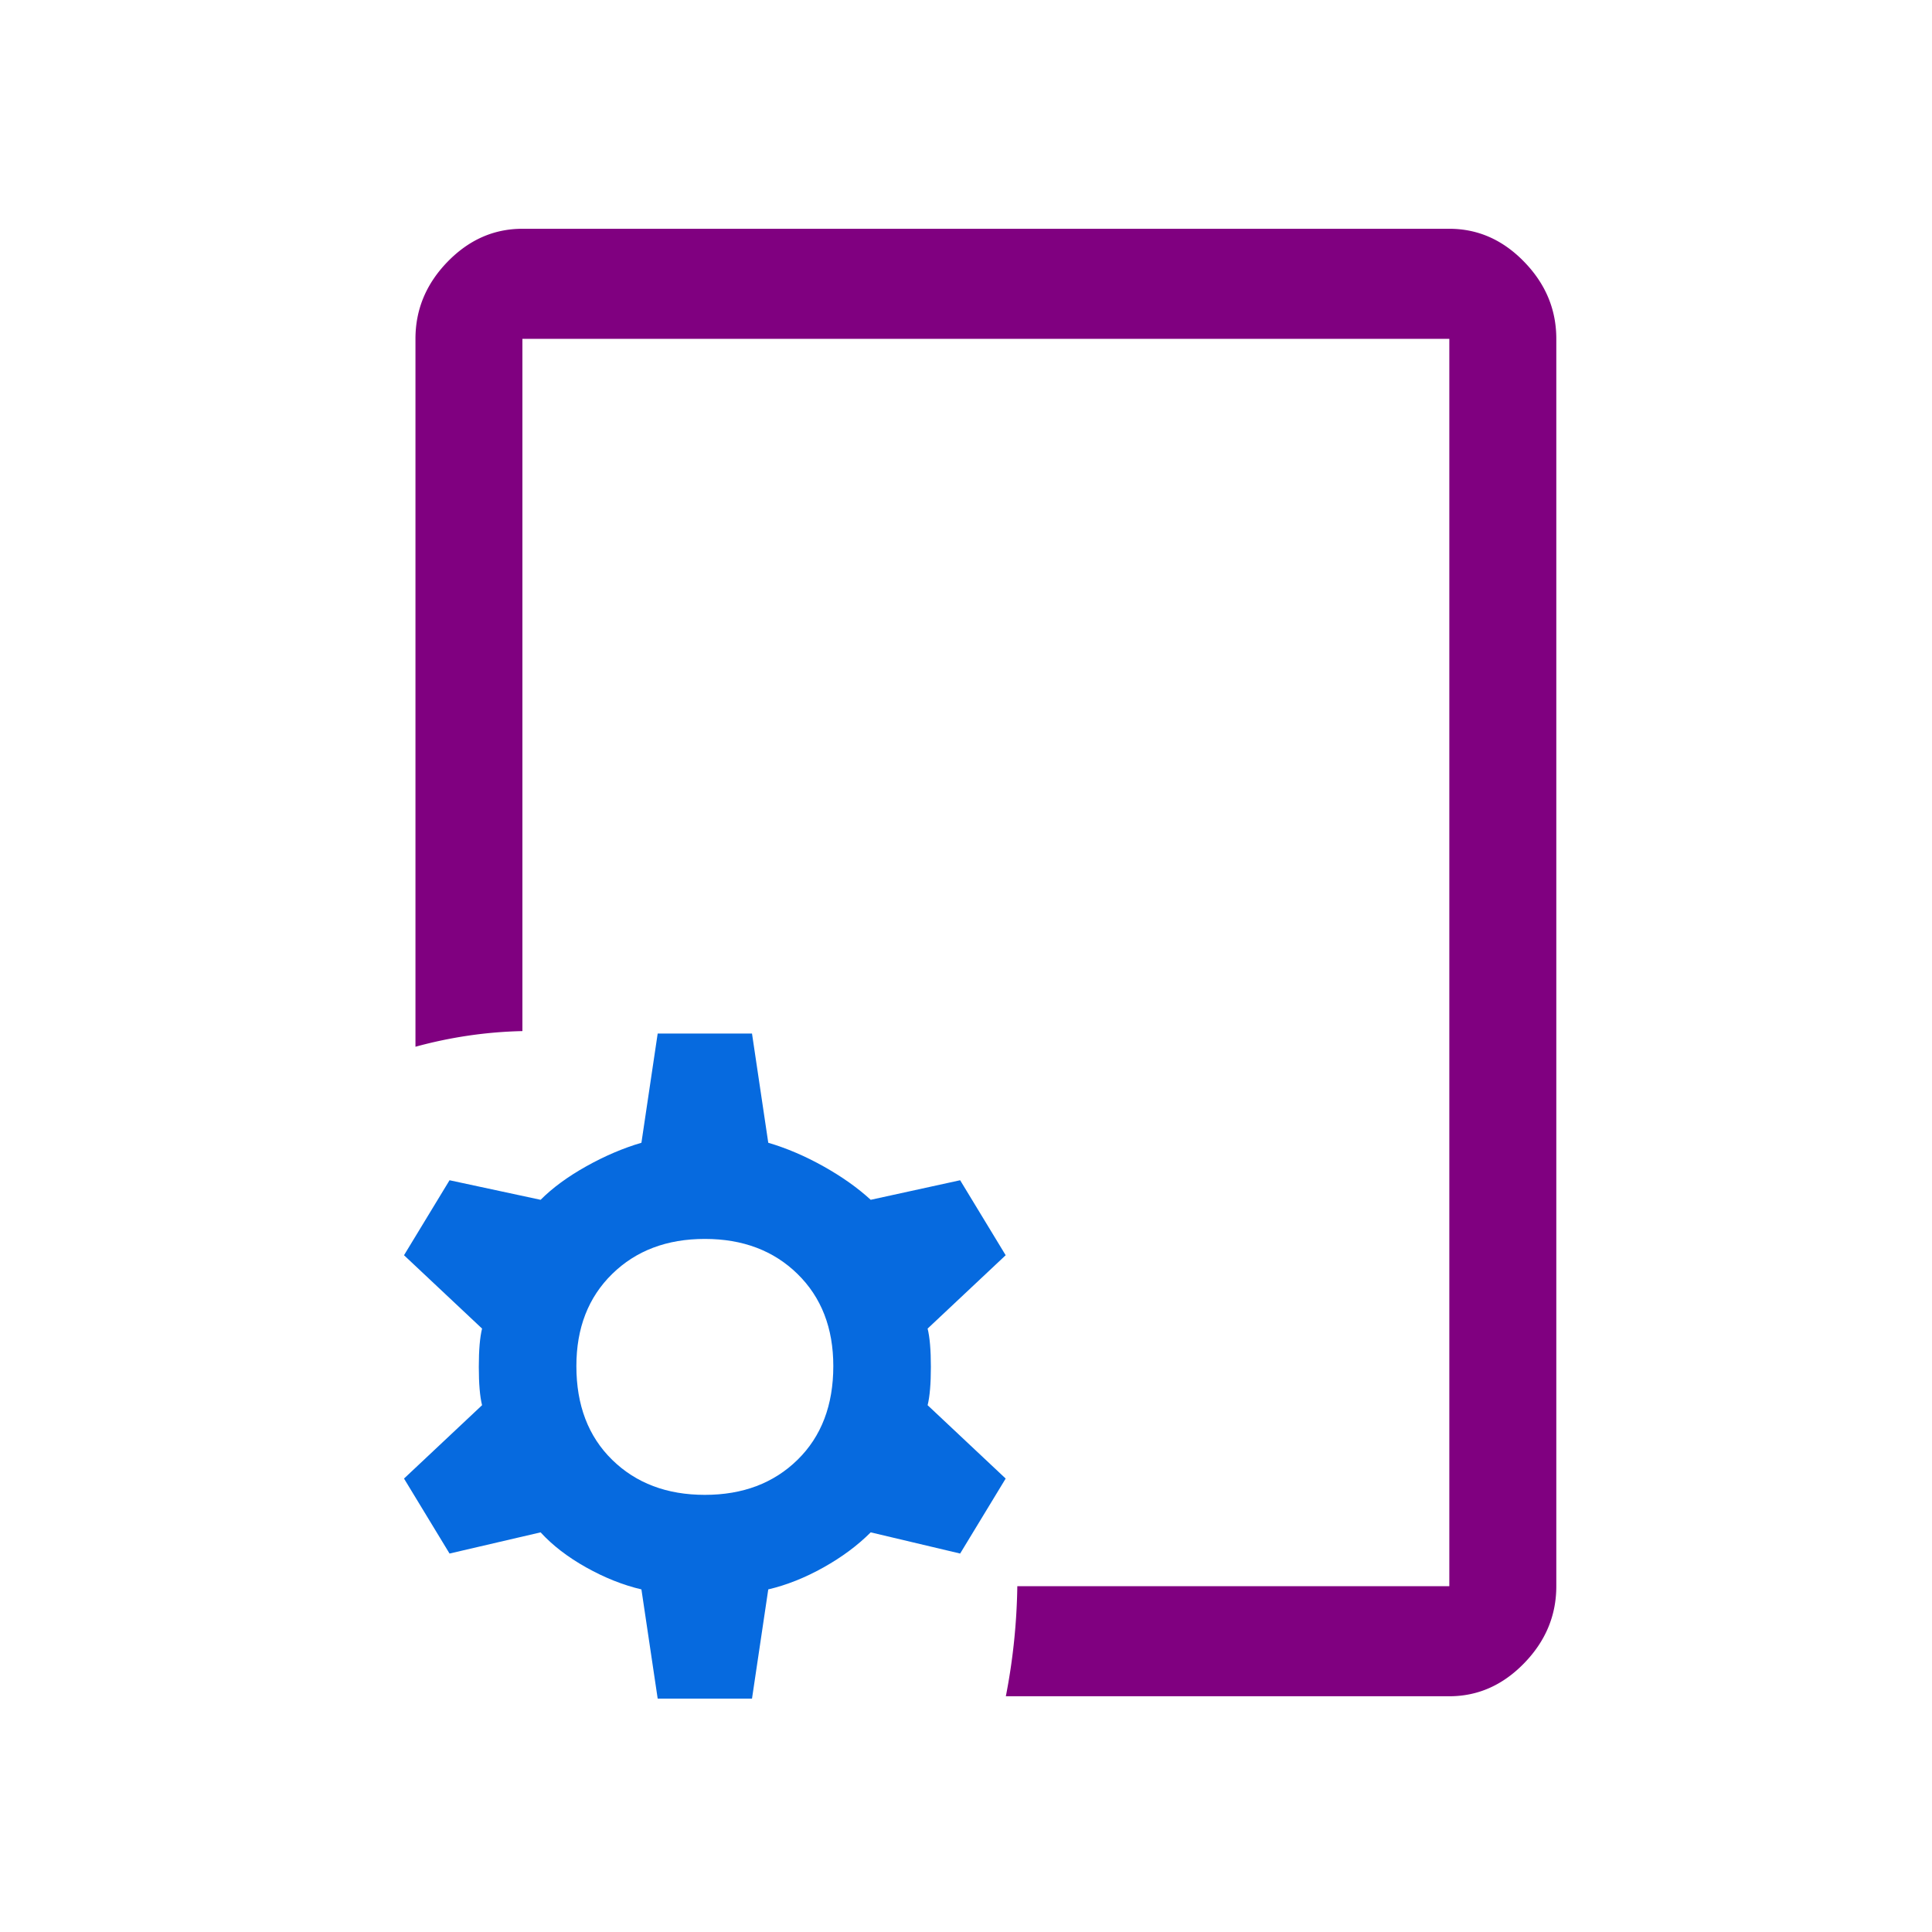 <?xml version="1.0" encoding="UTF-8" standalone="no"?>
<svg
   height="48"
   width="48"
   version="1.1"
   id="svg9962"
   sodipodi:docname="process_unit_prod_final_bicolour_unified_cut.svg"
   inkscape:version="1.2.1 (9c6d41e410, 2022-07-14)"
   inkscape:export-filename="process_prod_system_64.png"
   inkscape:export-xdpi="128"
   inkscape:export-ydpi="128"
   xmlns:inkscape="http://www.inkscape.org/namespaces/inkscape"
   xmlns:sodipodi="http://sodipodi.sourceforge.net/DTD/sodipodi-0.dtd"
   xmlns="http://www.w3.org/2000/svg"
   xmlns:svg="http://www.w3.org/2000/svg">
  <defs
     id="defs9966">
    <clipPath
       clipPathUnits="userSpaceOnUse"
       id="clipPath3520">
      <path
         id="path3522"
         style="fill:#ff0000;fill-opacity:1;fill-rule:nonzero;stroke:none"
         d="M 1.781,11.594 V 34.971 H 33.332 V 19.311 c -0.151,0.016 -0.302,0.028 -0.455,0.02 -0.184,-1.77e-4 -0.367,-0.001 -0.551,0 -0.314,0.002 -0.628,-0.006 -0.941,-0.006 -0.206,0.005 -0.41,0.02 -0.615,0.023 -0.484,0.007 -0.968,-0.026 -1.451,-0.057 -0.164,-0.009 -0.327,-0.017 -0.49,-0.027 -0.058,0.108 -0.119,0.214 -0.178,0.322 0.407,0.085 0.754,0.208 0.311,0.514 -0.079,0.054 -0.15,0.118 -0.234,0.162 -0.182,0.095 -0.329,0.106 -0.527,0.141 -0.347,0.619 -0.698,1.235 -1.061,1.844 -0.138,0.209 -0.265,0.425 -0.412,0.627 -0.149,0.206 -0.362,0.474 -0.58,0.74 0.399,0.026 0.799,0.055 1.197,0.09 0.699,0.062 1.115,0.115 1.574,0.18 0.109,0.005 0.219,0.013 0.328,0.02 0.439,-0.205 0.674,-0.132 0.816,0.053 0.004,3.46e-4 0.009,-3.45e-4 0.014,0 0.516,-0.05 0.311,-0.054 0.953,-0.084 0.215,-0.01 0.429,-0.01 0.645,-0.016 0.835,0.009 0.888,-0.059 0.455,1.275 -0.016,0.048 -0.055,0.078 -0.1,0.104 -0.028,0.024 -0.063,0.041 -0.105,0.055 -0.02,0.01 -0.038,0.022 -0.057,0.033 -0.008,0.16 -0.018,0.316 -0.025,0.506 -1.22e-4,0.003 5.6e-5,0.007 0,0.01 0.002,5.97e-4 0.017,0.001 0.018,0.002 0.544,0.459 0.457,0.508 0.389,0.984 -0.106,0.738 -0.731,0.889 -1.062,0.629 -0.027,0.013 -0.07,0.027 -0.156,0.053 -0.185,0.036 -0.371,0.055 -0.559,0.066 -0.021,0.041 -0.042,0.082 -0.064,0.123 -0.036,0.064 -0.066,0.122 -0.096,0.178 -0.01,0.067 -0.025,0.121 -0.066,0.115 -0.224,0.386 -0.366,0.403 -1.121,-0.451 -0.012,-0.014 -0.019,-0.028 -0.021,-0.043 -0.054,-0.011 -0.107,-0.022 -0.16,-0.037 -0.223,-0.065 -0.435,-0.168 -0.666,-0.207 -0.026,-0.006 -0.052,-0.011 -0.078,-0.018 -0.04,0.01 -0.088,2.07e-4 -0.143,-0.029 -0.036,0.002 -0.073,0.003 -0.109,0.004 -0.007,1.14e-4 -0.014,-1.15e-4 -0.021,0 -0.05,0.014 -0.097,0.015 -0.141,0 -0.477,0.007 -0.95,0.013 -1.424,-0.062 -0.086,-0.014 -0.171,-0.04 -0.256,-0.061 -0.264,-0.063 -0.239,-0.05 -0.332,-0.09 -0.678,-0.035 -1.356,-0.06 -2.035,-0.062 -0.022,-4.39e-4 -0.044,1.55e-4 -0.066,0 -0.074,0.072 -0.154,0.079 -0.262,0 -0.12,1.46e-4 -0.24,-0.002 -0.359,-0.014 -0.104,-0.01 -0.199,-0.02 -0.287,-0.033 -0.098,0.236 -0.204,0.241 -0.311,0.141 -0.331,0.636 -1.128,0.467 -1.062,-0.51 0.013,-0.199 0.012,-0.636 0.168,-0.795 0.099,-0.101 0.213,-0.19 0.336,-0.266 0.007,-0.147 -0.018,-0.317 0.066,-0.41 -0.003,-0.036 -0.004,-0.072 -0.008,-0.107 0.004,-0.073 0.004,-0.147 0.006,-0.221 -0.116,-0.002 -0.247,-0.006 -0.246,-0.006 -0.208,0.039 -0.436,0.123 -0.562,-0.014 -0.014,-3.43e-4 6.68e-4,3.62e-4 -0.014,0 -0.114,-0.003 -0.228,-0.005 -0.342,-0.008 -0.017,-5e-4 -0.056,0.012 -0.051,-0.004 0.043,-0.143 0.073,-0.259 0.102,-0.371 -0.655,-0.89 -0.147,-0.831 0.289,-0.816 0.112,-0.038 0.312,-0.004 0.732,-0.002 0.282,-0.003 0.564,4.52e-4 0.846,0.002 0.025,-0.007 0.05,-0.016 0.076,-0.021 0.116,-0.024 0.245,-0.019 0.357,0.021 0.501,0.006 1.002,0.018 1.502,0.037 0.291,-0.337 0.831,-0.983 1.08,-1.324 0.136,-0.187 0.257,-0.385 0.385,-0.578 0.27,-0.453 0.533,-0.909 0.793,-1.367 -0.37,-0.078 -0.686,-0.163 -1.109,-0.275 -0.209,-0.055 -0.416,-0.117 -0.625,-0.17 -0.128,-0.032 -0.258,-0.057 -0.387,-0.086 -0.34,-0.075 -0.571,-0.226 -0.699,-0.396 -0.009,4.84e-4 -0.018,-6.75e-4 -0.027,0 -0.427,0.032 -0.542,0.067 -0.969,0.148 -0.916,0.174 -1.253,-0.514 -0.791,-0.924 -0.033,-1.2e-5 -0.066,9e-6 -0.1,0 h -0.006 c 0.019,-0.101 0.031,-0.204 0.041,-0.309 -0.052,-0.087 -0.095,-0.164 -0.135,-0.234 -0.104,0.008 -0.207,0.017 -0.311,0.023 -0.285,5.41e-4 0.039,0.011 -0.459,-0.193 0.022,0.033 0.039,0.057 0.051,0.074 0.032,0.006 0.063,0.011 0.057,0.035 -0.006,0.022 -0.03,0.011 -0.057,-0.004 0.025,0.007 0.017,-0.007 0,-0.031 -0.019,-0.004 -0.039,-0.009 -0.051,-0.018 -0.041,-0.029 -0.156,-0.119 -0.109,-0.102 0.045,0.017 0.074,0.03 0.109,0.045 -0.107,-0.158 -0.287,-0.503 -0.129,-1.109 0.038,-0.147 0.291,-0.091 0.439,-0.125 0.422,-0.096 1.006,-0.19 1.428,-0.225 0.307,-0.025 0.616,-0.027 0.924,-0.041 0.96,0.005 1.921,0.023 2.879,0.088 0.215,0.015 0.429,0.03 0.643,0.059 0.157,0.021 0.311,0.063 0.467,0.09 0.114,0.019 0.227,0.031 0.342,0.047 0.415,0.033 0.829,-0.045 1.244,-0.041 0.341,0.003 0.483,0.025 0.752,0.061 0.206,-0.049 0.147,-0.036 0.418,-0.086 0.114,-0.021 0.227,-0.049 0.342,-0.062 0.06,-0.007 0.121,-4.72e-4 0.182,0 0.048,3.91e-4 0.17,-0.037 0.143,0.002 -0.007,0.01 -0.016,0.015 -0.025,0.021 0.027,-0.008 0.053,-0.017 0.08,-0.023 0.03,-0.007 0.063,-0.005 0.094,-0.006 0.065,-0.002 0.129,-0.004 0.193,-0.004 0.402,4e-4 0.805,0.017 1.207,0.039 0.128,0.021 0.256,0.036 0.383,0.061 v -5 z m 20.98,15.291 c 0.024,-0.058 0.048,-0.132 0.07,-0.221 -0.131,0.014 -0.214,0.01 -0.264,-0.006 -0.01,0.061 -0.023,0.118 -0.039,0.172 0.074,0.023 0.149,0.042 0.232,0.055 z m -1.482,-8.965 c 0.014,0.003 0.029,0.004 0.043,0.008 0.015,0.004 0.033,0.015 0.051,0.025 -0.018,-0.005 -0.048,-0.015 -0.094,-0.033 z m 10.576,8.051 c 0.015,0.093 0.037,0.189 0.041,0.277 0.06,0.059 0.126,0.119 0.199,0.188 -0.015,-0.065 -0.1,-0.14 -0.24,-0.465 z m 0.277,0.553 c -0.013,0.02 -0.033,0.04 -0.055,0.061 0.096,0.069 0.103,0.059 0.055,-0.061 z m -9.305,3.334 c 0.014,-3.11e-4 0.027,-5.37e-4 0.041,0 0.537,0.021 0.924,0.684 0.285,1.113 h 0.439 c 0.982,0 1.293,-0.008 2.287,0.023 0.868,0.028 1.734,0.093 2.602,0.145 0.283,0.018 0.565,-0.006 0.848,-0.021 0.05,-0.003 0.102,-0.005 0.152,-0.008 h 0.002 c 0.002,-9.7e-5 0.004,9.5e-5 0.006,0 0.021,-0.001 0.061,-0.023 0.062,-0.002 0.011,0.213 0.01,0.427 0.006,0.641 0.174,0.008 0.344,0.027 0.516,0.09 0.076,0.028 0.143,0.077 0.215,0.115 0.501,0.376 0.335,0.802 -0.086,1.104 -0.02,0.014 -0.042,0.025 -0.064,0.033 0.051,0.308 0.03,0.631 0.059,0.943 -0.83,0.264 -1.682,0.473 -2.555,0.529 -0.301,0.019 -0.601,0.011 -0.902,0.018 -1.026,0.014 -2.03,-0.201 -3.027,-0.414 -0.335,-0.072 -0.668,-0.143 -1.002,-0.221 -0.842,-0.197 -0.694,-0.178 -0.803,-0.199 -0.034,0.005 -0.068,0.01 -0.102,0.016 -0.261,0.042 -0.501,0.123 -0.744,-0.145 -0.471,-0.52 -0.106,-0.842 0.354,-1.111 0.049,-0.029 0.105,-0.029 0.164,-0.023 -0.003,-0.031 -0.005,-0.064 -0.006,-0.098 -0.006,-0.208 -0.034,-0.417 -0.018,-0.625 0.031,-0.381 0.144,-0.838 0.338,-1.176 0.081,-0.14 0.203,-0.251 0.305,-0.377 0.196,-0.244 0.422,-0.345 0.629,-0.35 z m -1.303,3.82 c -0.003,0.007 -0.016,0.026 -0.01,0.021 0.009,-0.006 0.018,-0.011 0.027,-0.018 -0.009,-0.002 -0.008,-0.002 -0.018,-0.004 z" />
    </clipPath>
    <clipPath
       clipPathUnits="userSpaceOnUse"
       id="clipPath696">
      <circle
         style="fill:#398000;stroke-width:3.788;paint-order:stroke fill markers"
         id="circle698"
         cx="34.545"
         cy="28.913"
         r="10.912" />
    </clipPath>
  </defs>
  <sodipodi:namedview
     id="namedview9964"
     pagecolor="#ffffff"
     bordercolor="#000000"
     borderopacity="0.25"
     inkscape:showpageshadow="2"
     inkscape:pageopacity="0.0"
     inkscape:pagecheckerboard="0"
     inkscape:deskcolor="#d1d1d1"
     showgrid="false"
     inkscape:zoom="24.365722"
     inkscape:cx="29.836998"
     inkscape:cy="26.020161"
     inkscape:window-width="2560"
     inkscape:window-height="1377"
     inkscape:window-x="4472"
     inkscape:window-y="-8"
     inkscape:window-maximized="1"
     inkscape:current-layer="svg9962" />
  <path
     id="path9960"
     style="fill:#800080;fill-opacity:1;stroke:none;stroke-width:0.899;stroke-opacity:1"
     d="M 12.979 5.684 C 12.27 5.684 11.651 5.957 11.119 6.504 C 10.588 7.051 10.322 7.689 10.322 8.418 L 10.322 26.006 A 12.21 13.728 0 0 1 12.979 25.617 L 12.979 8.418 L 36.008 8.418 L 36.008 39.408 L 25.275 39.408 A 12.21 13.728 0 0 1 24.99 42.143 L 36.008 42.143 C 36.716 42.143 37.336 41.869 37.867 41.322 C 38.399 40.775 38.666 40.137 38.666 39.408 L 38.666 8.418 C 38.666 7.689 38.399 7.051 37.867 6.504 C 37.336 5.957 36.716 5.684 36.008 5.684 L 12.979 5.684 z " />
  <path
     d="m 20.479,20.822 q -3.45,0 -5.625,-2.175 -2.175,-2.175 -2.175,-5.625 0,-3.45 2.175,-5.625 2.175,-2.175 5.625,-2.175 3.45,0 5.625,2.175 2.175,2.175 2.175,5.625 0,3.45 -2.175,5.625 -2.175,2.175 -5.625,2.175 z m -16.3,16.65 v -5 q 0,-1.9 0.95,-3.35 0.95,-1.45 2.6,-2.25 3.6,-1.6 6.75,-2.3 3.15,-0.7 6,-0.7 h 1.35 q -0.35,0.7 -0.575,1.55 -0.225,0.85 -0.325,1.85 h -0.4 q -2.85,0 -5.625,0.6 -2.775,0.6 -5.725,2.05 -0.8,0.4 -1.2,1.125 -0.4,0.725 -0.4,1.475 v 1.55 H 20.929 q 0.25,1 0.7,1.85 0.45,0.85 1,1.55 z m 29.8,2.05 -0.5,-3.35 q -0.85,-0.2 -1.7,-0.675 -0.85,-0.475 -1.4,-1.075 l -2.8,0.65 -1.4,-2.3 2.4,-2.25 q -0.1,-0.4 -0.1,-1.175 0,-0.775 0.1,-1.175 l -2.4,-2.25 1.4,-2.3 2.8,0.6 q 0.55,-0.55 1.4,-1.025 0.85,-0.475 1.7,-0.725 l 0.5,-3.35 h 2.9 l 0.5,3.35 q 0.85,0.25 1.7,0.725 0.85,0.475 1.45,1.025 l 2.75,-0.6 1.4,2.3 -2.4,2.25 q 0.1,0.4 0.1,1.175 0,0.775 -0.1,1.175 l 2.4,2.25 -1.4,2.3 -2.75,-0.65 q -0.6,0.6 -1.45,1.075 -0.85,0.475 -1.7,0.675 l -0.5,3.35 z m 1.45,-6.25 q 1.75,0 2.85,-1.075 1.1,-1.075 1.1,-2.875 0,-1.75 -1.1,-2.825 -1.1,-1.075 -2.85,-1.075 -1.75,0 -2.85,1.075 -1.1,1.075 -1.1,2.825 0,1.8 1.1,2.875 1.1,1.075 2.85,1.075 z m -14.95,-15.85 q 1.9,0 3.15,-1.25 1.25,-1.25 1.25,-3.15 0,-1.9 -1.25,-3.15 -1.25,-1.25 -3.15,-1.25 -1.9,0 -3.15,1.25 -1.25,1.25 -1.25,3.15 0,1.9 1.25,3.15 1.25,1.25 3.15,1.25 z m 0,-4.4 z m 0.45,21.05 z"
     id="path15608"
     clip-path="url(#clipPath696)"
     transform="matrix(0.808,0,0,0.81,-11.115,10.189)"
     style="display:inline;fill:#066adf;fill-opacity:1" />
</svg>

